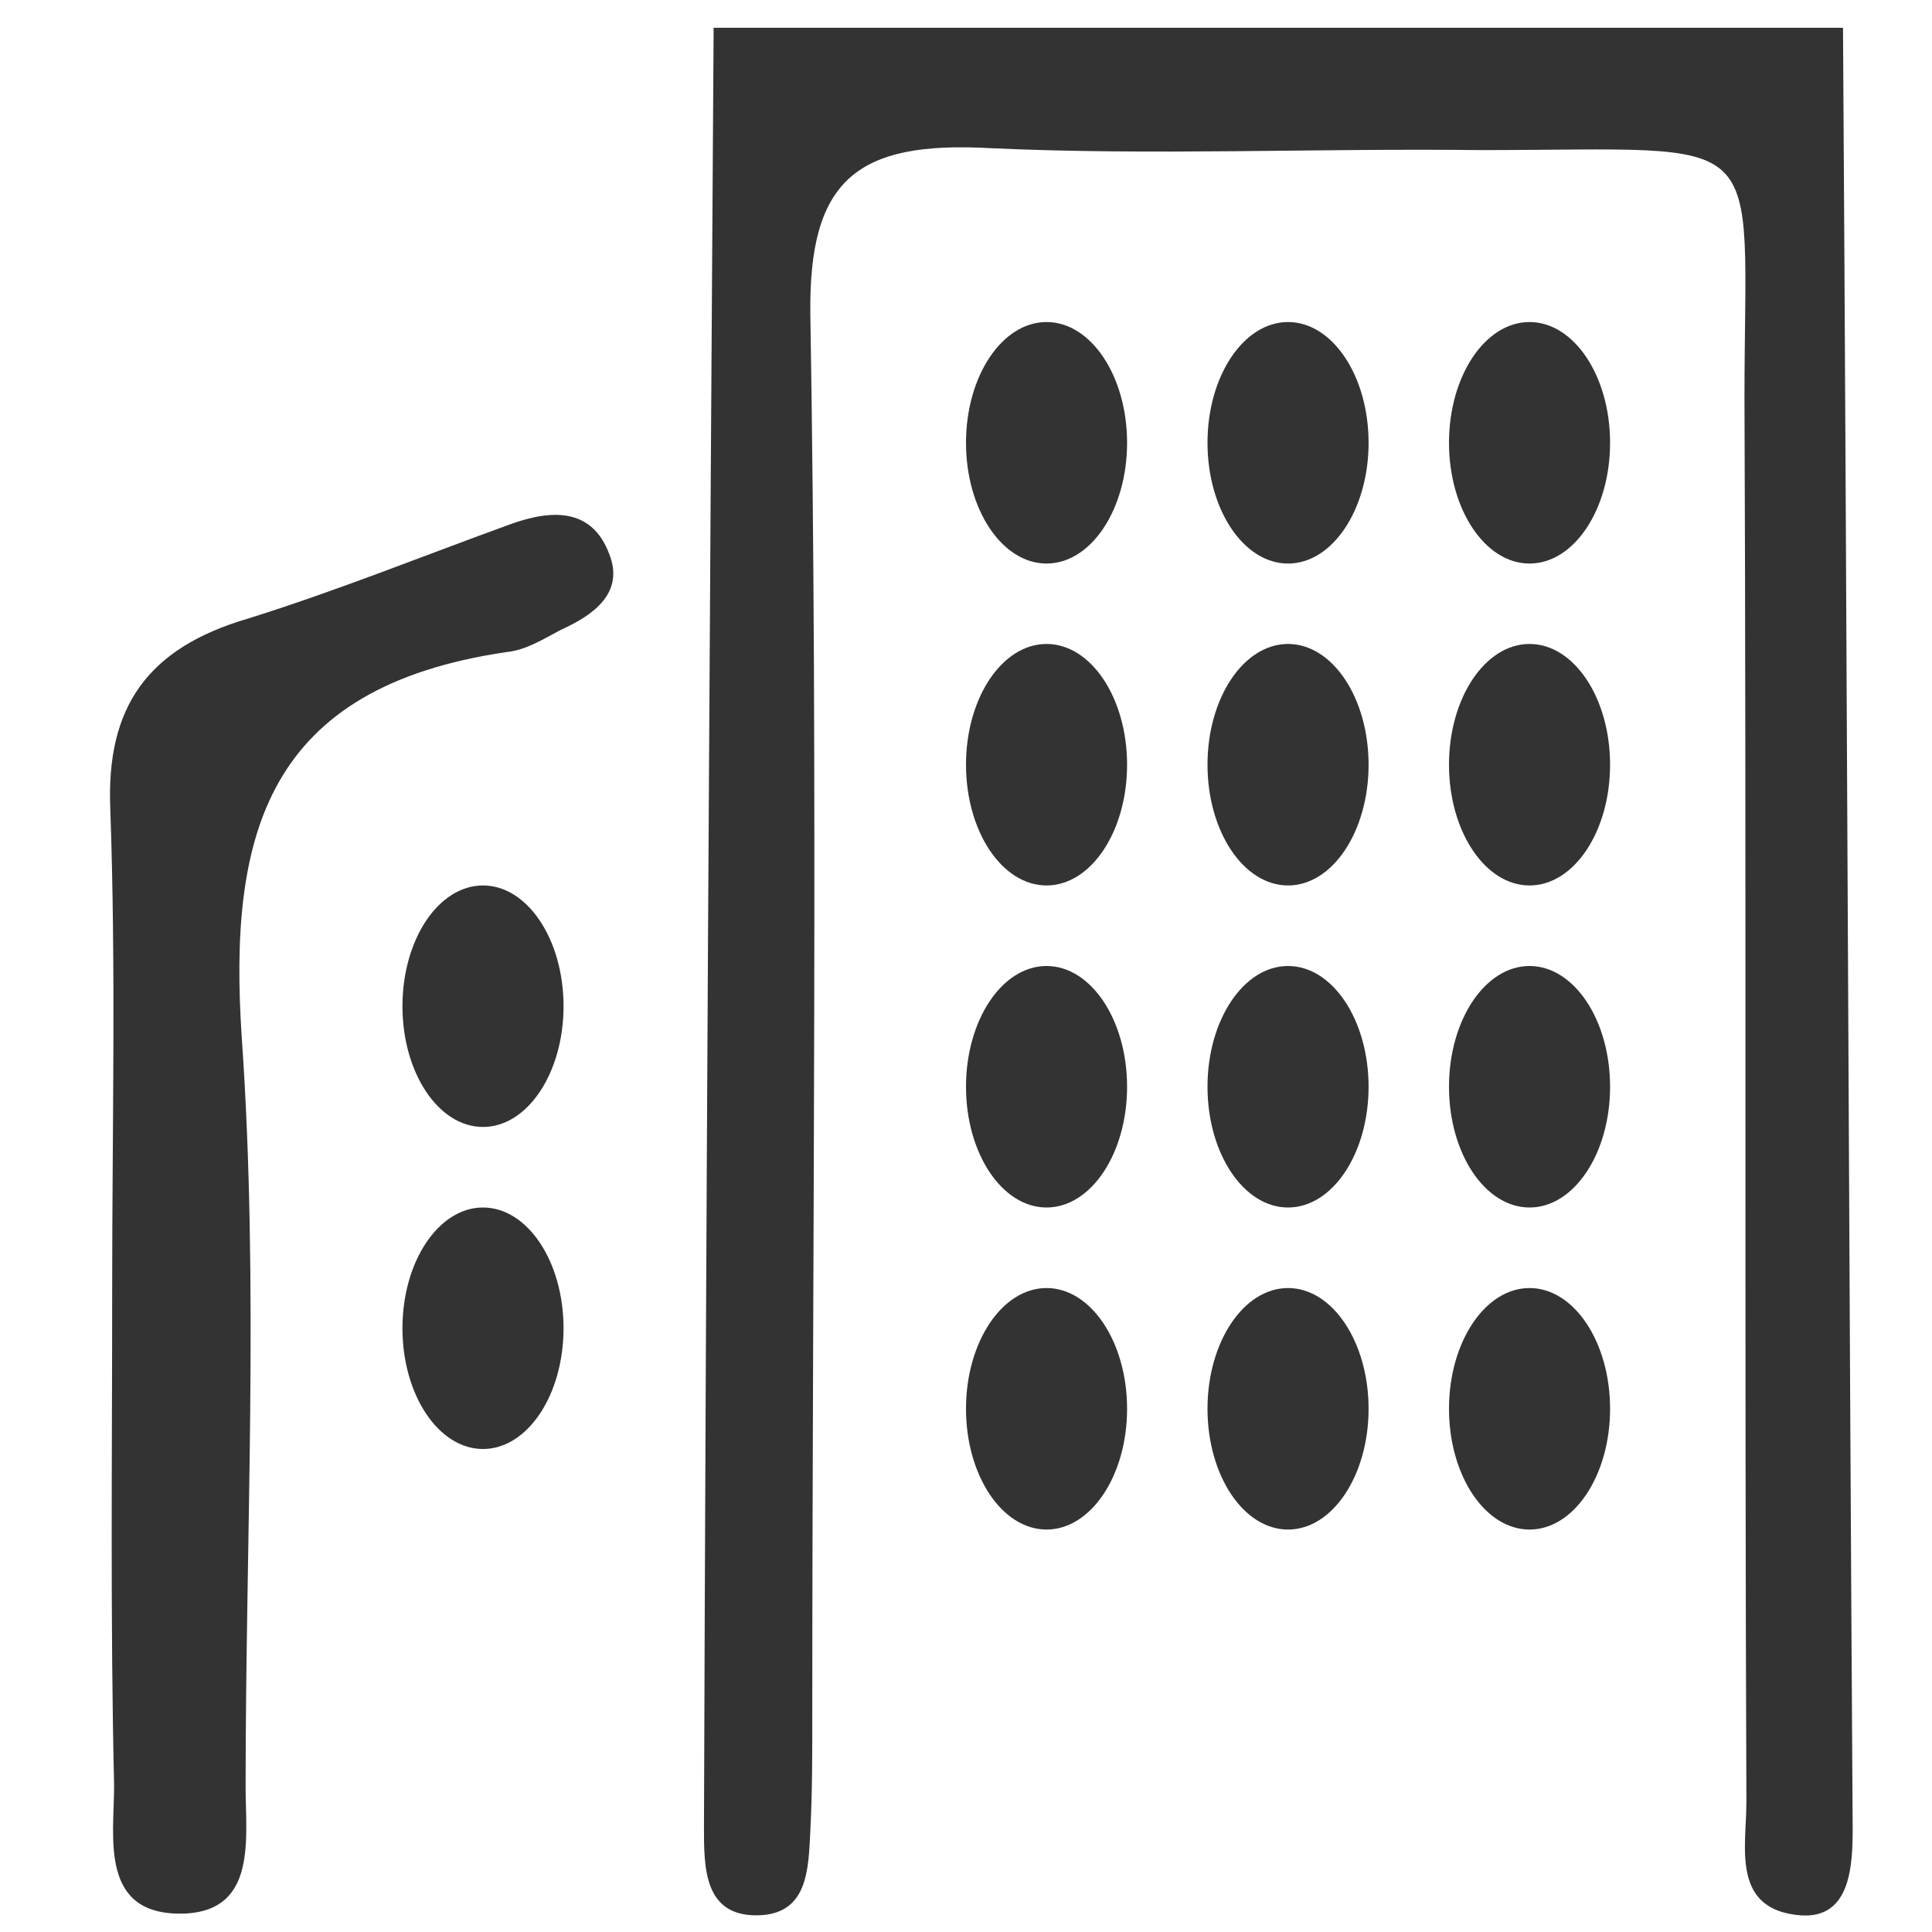 <svg width="16" height="16" viewBox="0 0 16 16" fill="none" xmlns="http://www.w3.org/2000/svg">
<g clip-path="url(#clip0_7495_2819)">
<path d="M15.263 0.23C15.295 5.2 15.311 10.171 15.343 15.141C15.343 15.448 15.327 15.893 14.911 15.862C14.334 15.816 14.463 15.294 14.463 14.926C14.447 11.045 14.463 7.179 14.447 3.298C14.447 1.028 14.703 1.243 12.252 1.243C10.891 1.227 9.546 1.289 8.2 1.227C7.095 1.166 6.695 1.488 6.711 2.608C6.775 6.474 6.727 10.339 6.727 14.22C6.727 14.527 6.727 14.85 6.711 15.156C6.695 15.478 6.695 15.862 6.262 15.862C5.83 15.862 5.83 15.463 5.83 15.141C5.846 10.171 5.878 5.2 5.91 0.23C9.033 0.23 12.156 0.23 15.263 0.23Z" fill="#333333"/>
<path d="M0.929 10.677C0.929 9.342 0.961 8.023 0.913 6.688C0.881 5.86 1.217 5.369 2.05 5.124C2.787 4.894 3.508 4.602 4.228 4.341C4.565 4.219 4.901 4.203 5.045 4.587C5.173 4.909 4.917 5.093 4.645 5.216C4.501 5.292 4.356 5.384 4.196 5.4C2.21 5.691 1.89 6.903 2.002 8.591C2.146 10.646 2.034 12.732 2.034 14.803C2.034 15.218 2.13 15.816 1.538 15.847C0.817 15.877 0.945 15.218 0.945 14.788C0.913 13.423 0.929 12.057 0.929 10.677Z" fill="#333333"/>
<ellipse rx="0.667" ry="1" transform="matrix(1 0 0 -1 8.667 3.667)" fill="#333333"/>
<ellipse rx="0.667" ry="1" transform="matrix(1 0 0 -1 8.667 6.333)" fill="#333333"/>
<ellipse rx="0.667" ry="1" transform="matrix(1 0 0 -1 4 8.333)" fill="#333333"/>
<ellipse rx="0.667" ry="1" transform="matrix(1 0 0 -1 8.667 9)" fill="#333333"/>
<ellipse rx="0.667" ry="1" transform="matrix(1 0 0 -1 4 11)" fill="#333333"/>
<ellipse rx="0.667" ry="1" transform="matrix(1 0 0 -1 8.667 11.667)" fill="#333333"/>
<ellipse rx="0.667" ry="1" transform="matrix(1 0 0 -1 10.667 3.667)" fill="#333333"/>
<ellipse rx="0.667" ry="1" transform="matrix(1 0 0 -1 10.667 6.333)" fill="#333333"/>
<ellipse rx="0.667" ry="1" transform="matrix(1 0 0 -1 10.667 9)" fill="#333333"/>
<ellipse rx="0.667" ry="1" transform="matrix(1 0 0 -1 10.667 11.667)" fill="#333333"/>
<ellipse rx="0.667" ry="1" transform="matrix(1 0 0 -1 12.667 3.667)" fill="#333333"/>
<ellipse rx="0.667" ry="1" transform="matrix(1 0 0 -1 12.667 6.333)" fill="#333333"/>
<ellipse rx="0.667" ry="1" transform="matrix(1 0 0 -1 12.667 9)" fill="#333333"/>
<ellipse rx="0.667" ry="1" transform="matrix(1 0 0 -1 12.667 11.667)" fill="#333333"/>
</g>
<defs>
<clipPath id="clip0_7495_2819">
<rect width="16" height="16" fill="white"/>
</clipPath>
</defs>
</svg>
